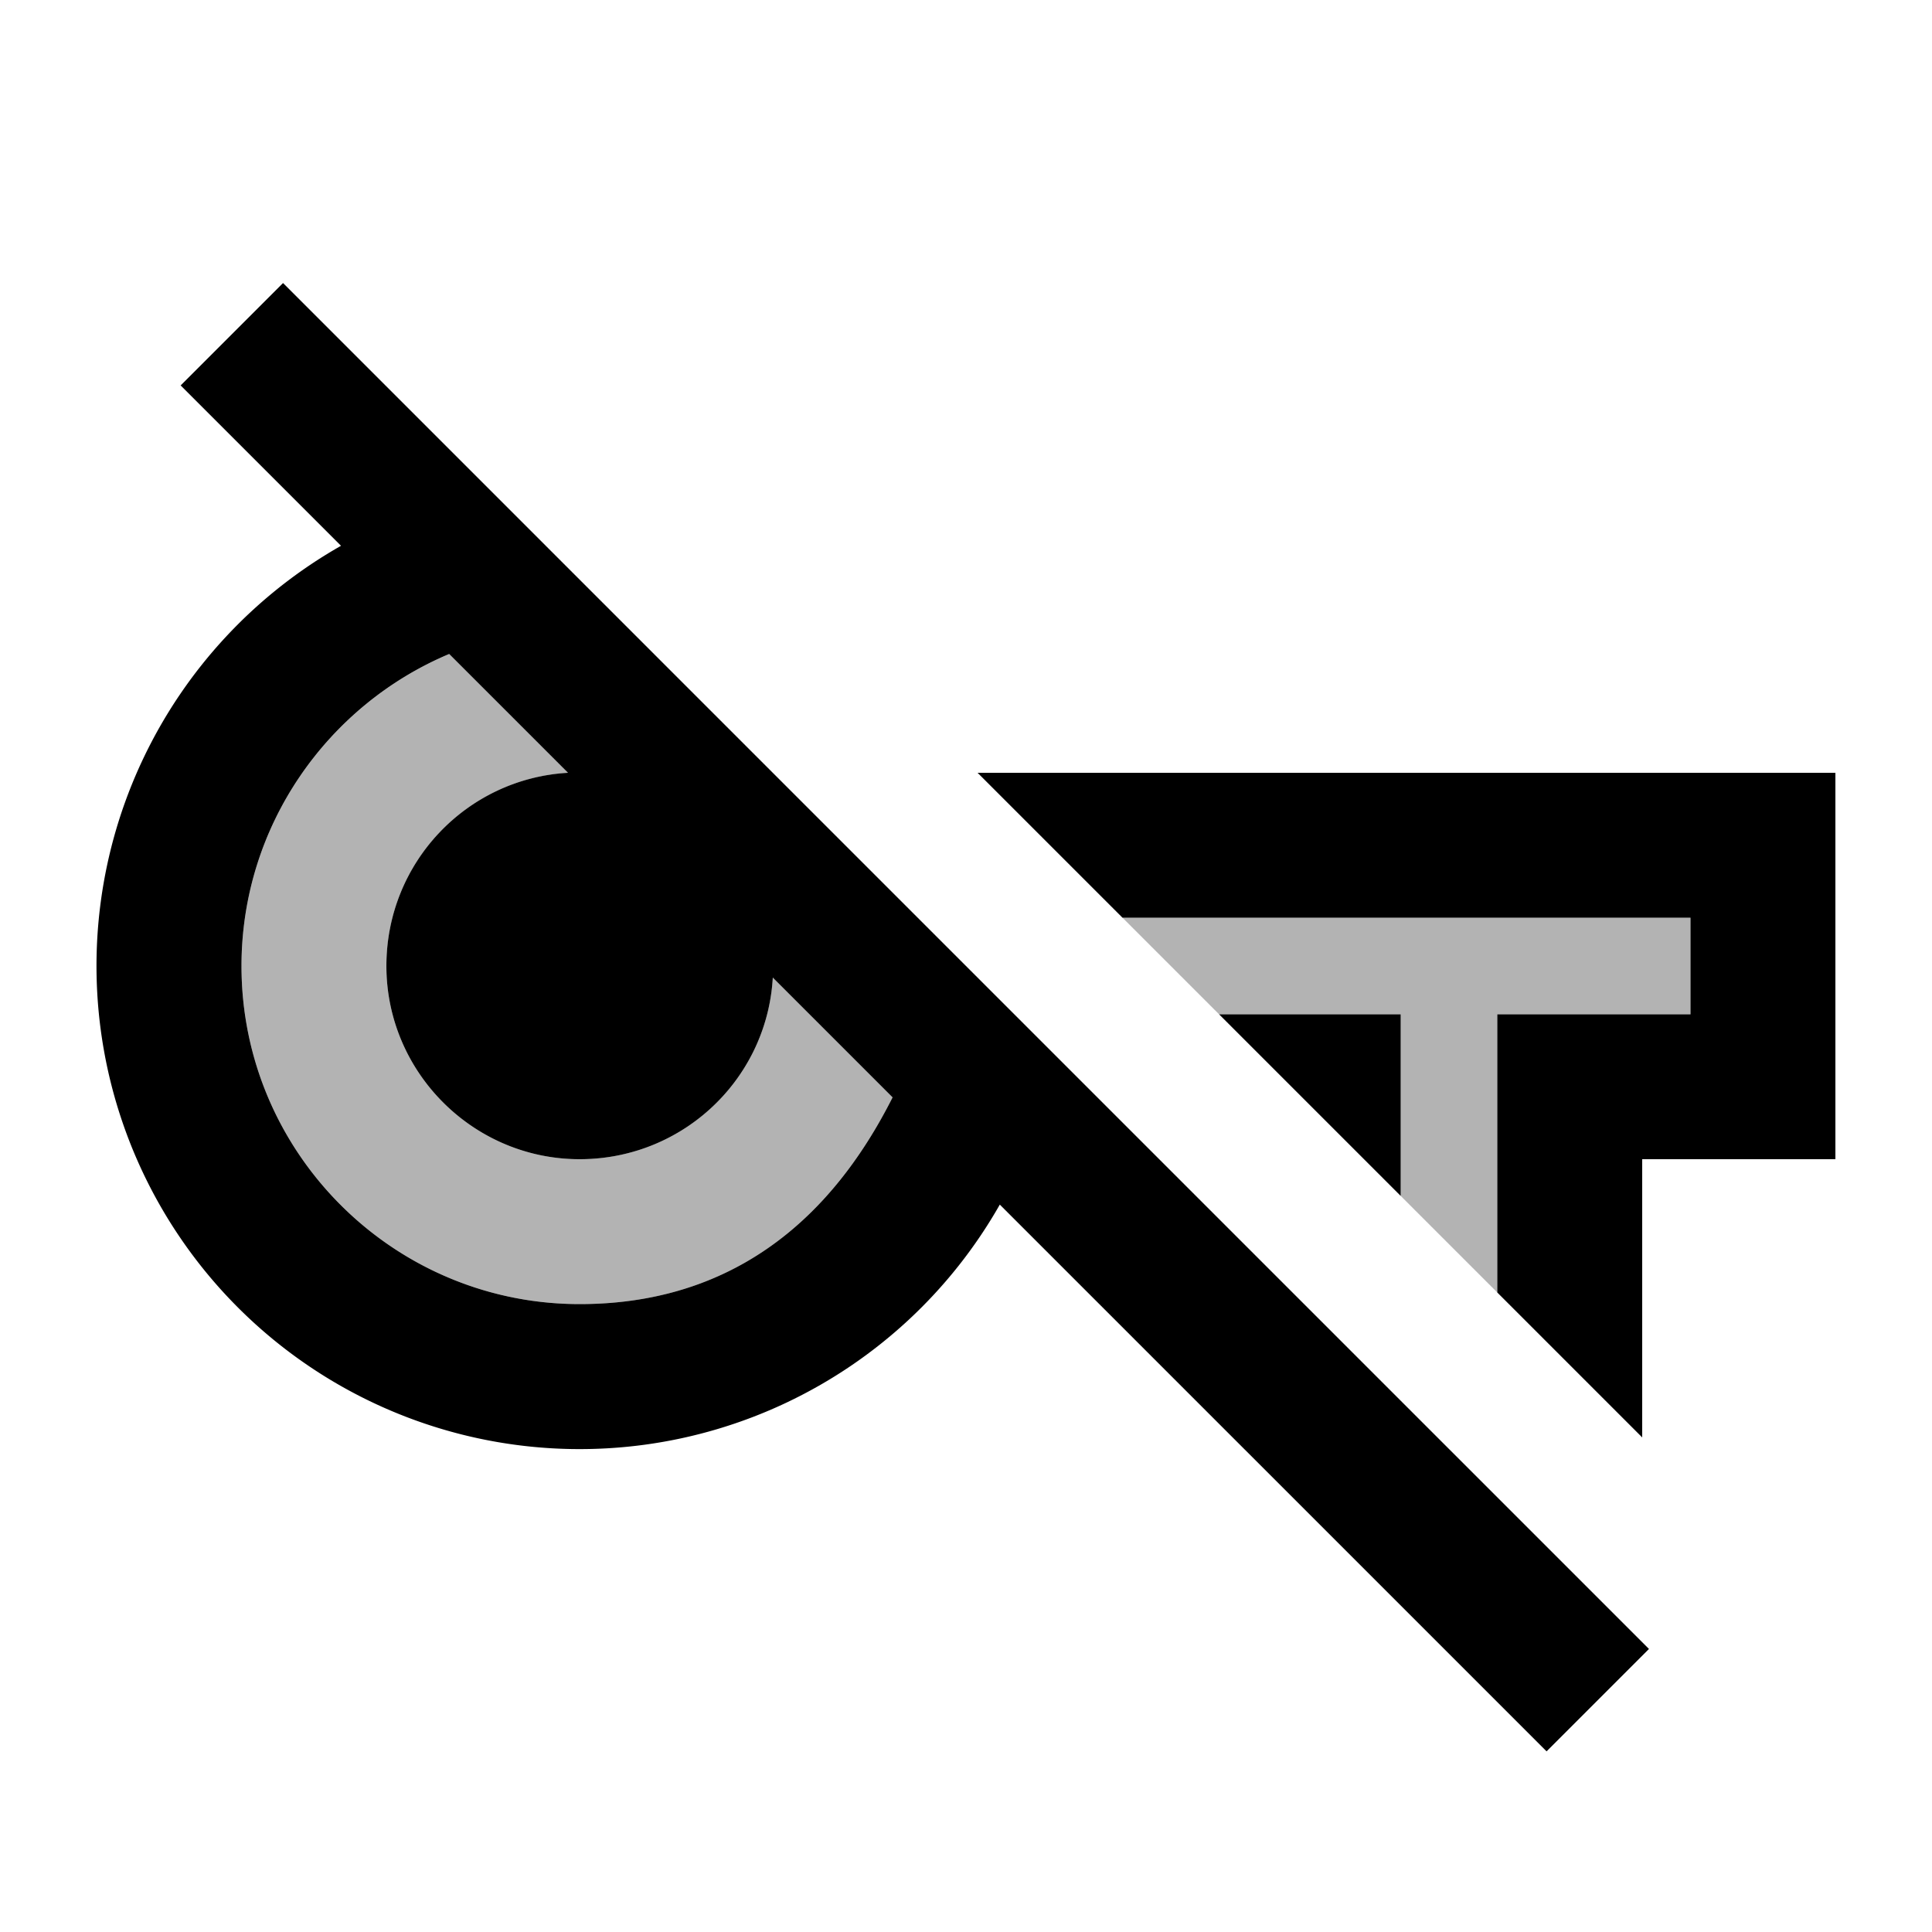 <svg xmlns="http://www.w3.org/2000/svg" width="20" height="20" viewBox="0 0 20 20"><path d="M14.5 12.38V10.5h-1.88l-1-1h5.88v1h-2v2.88l-1-1zM6 13.5c-1.93 0-3.5-1.57-3.5-3.5 0-1.45.89-2.7 2.15-3.23L5.88 8C4.83 8.06 4 8.93 4 10c0 1.1.9 2 2 2 1.07 0 1.94-.83 2-1.88l1.24 1.24c-.46.91-1.37 2.14-3.24 2.14z" opacity=".3"/><path d="M2.93 2.93 1.87 3.99l1.66 1.66a5.002 5.002 0 1 0 6.82 6.82l5.66 5.66 1.06-1.06L2.93 2.93zM6 13.5c-1.93 0-3.5-1.57-3.5-3.5 0-1.45.89-2.7 2.15-3.23L5.88 8C4.83 8.06 4 8.93 4 10c0 1.1.9 2 2 2 1.07 0 1.94-.83 2-1.88l1.24 1.24c-.46.91-1.37 2.14-3.24 2.14zm8.5-1.12V10.5h-1.88l1.88 1.88zm2.5 2.5V12h2V8h-8.88l1.5 1.5h5.88v1h-2v2.88l1.5 1.5z"/></svg>